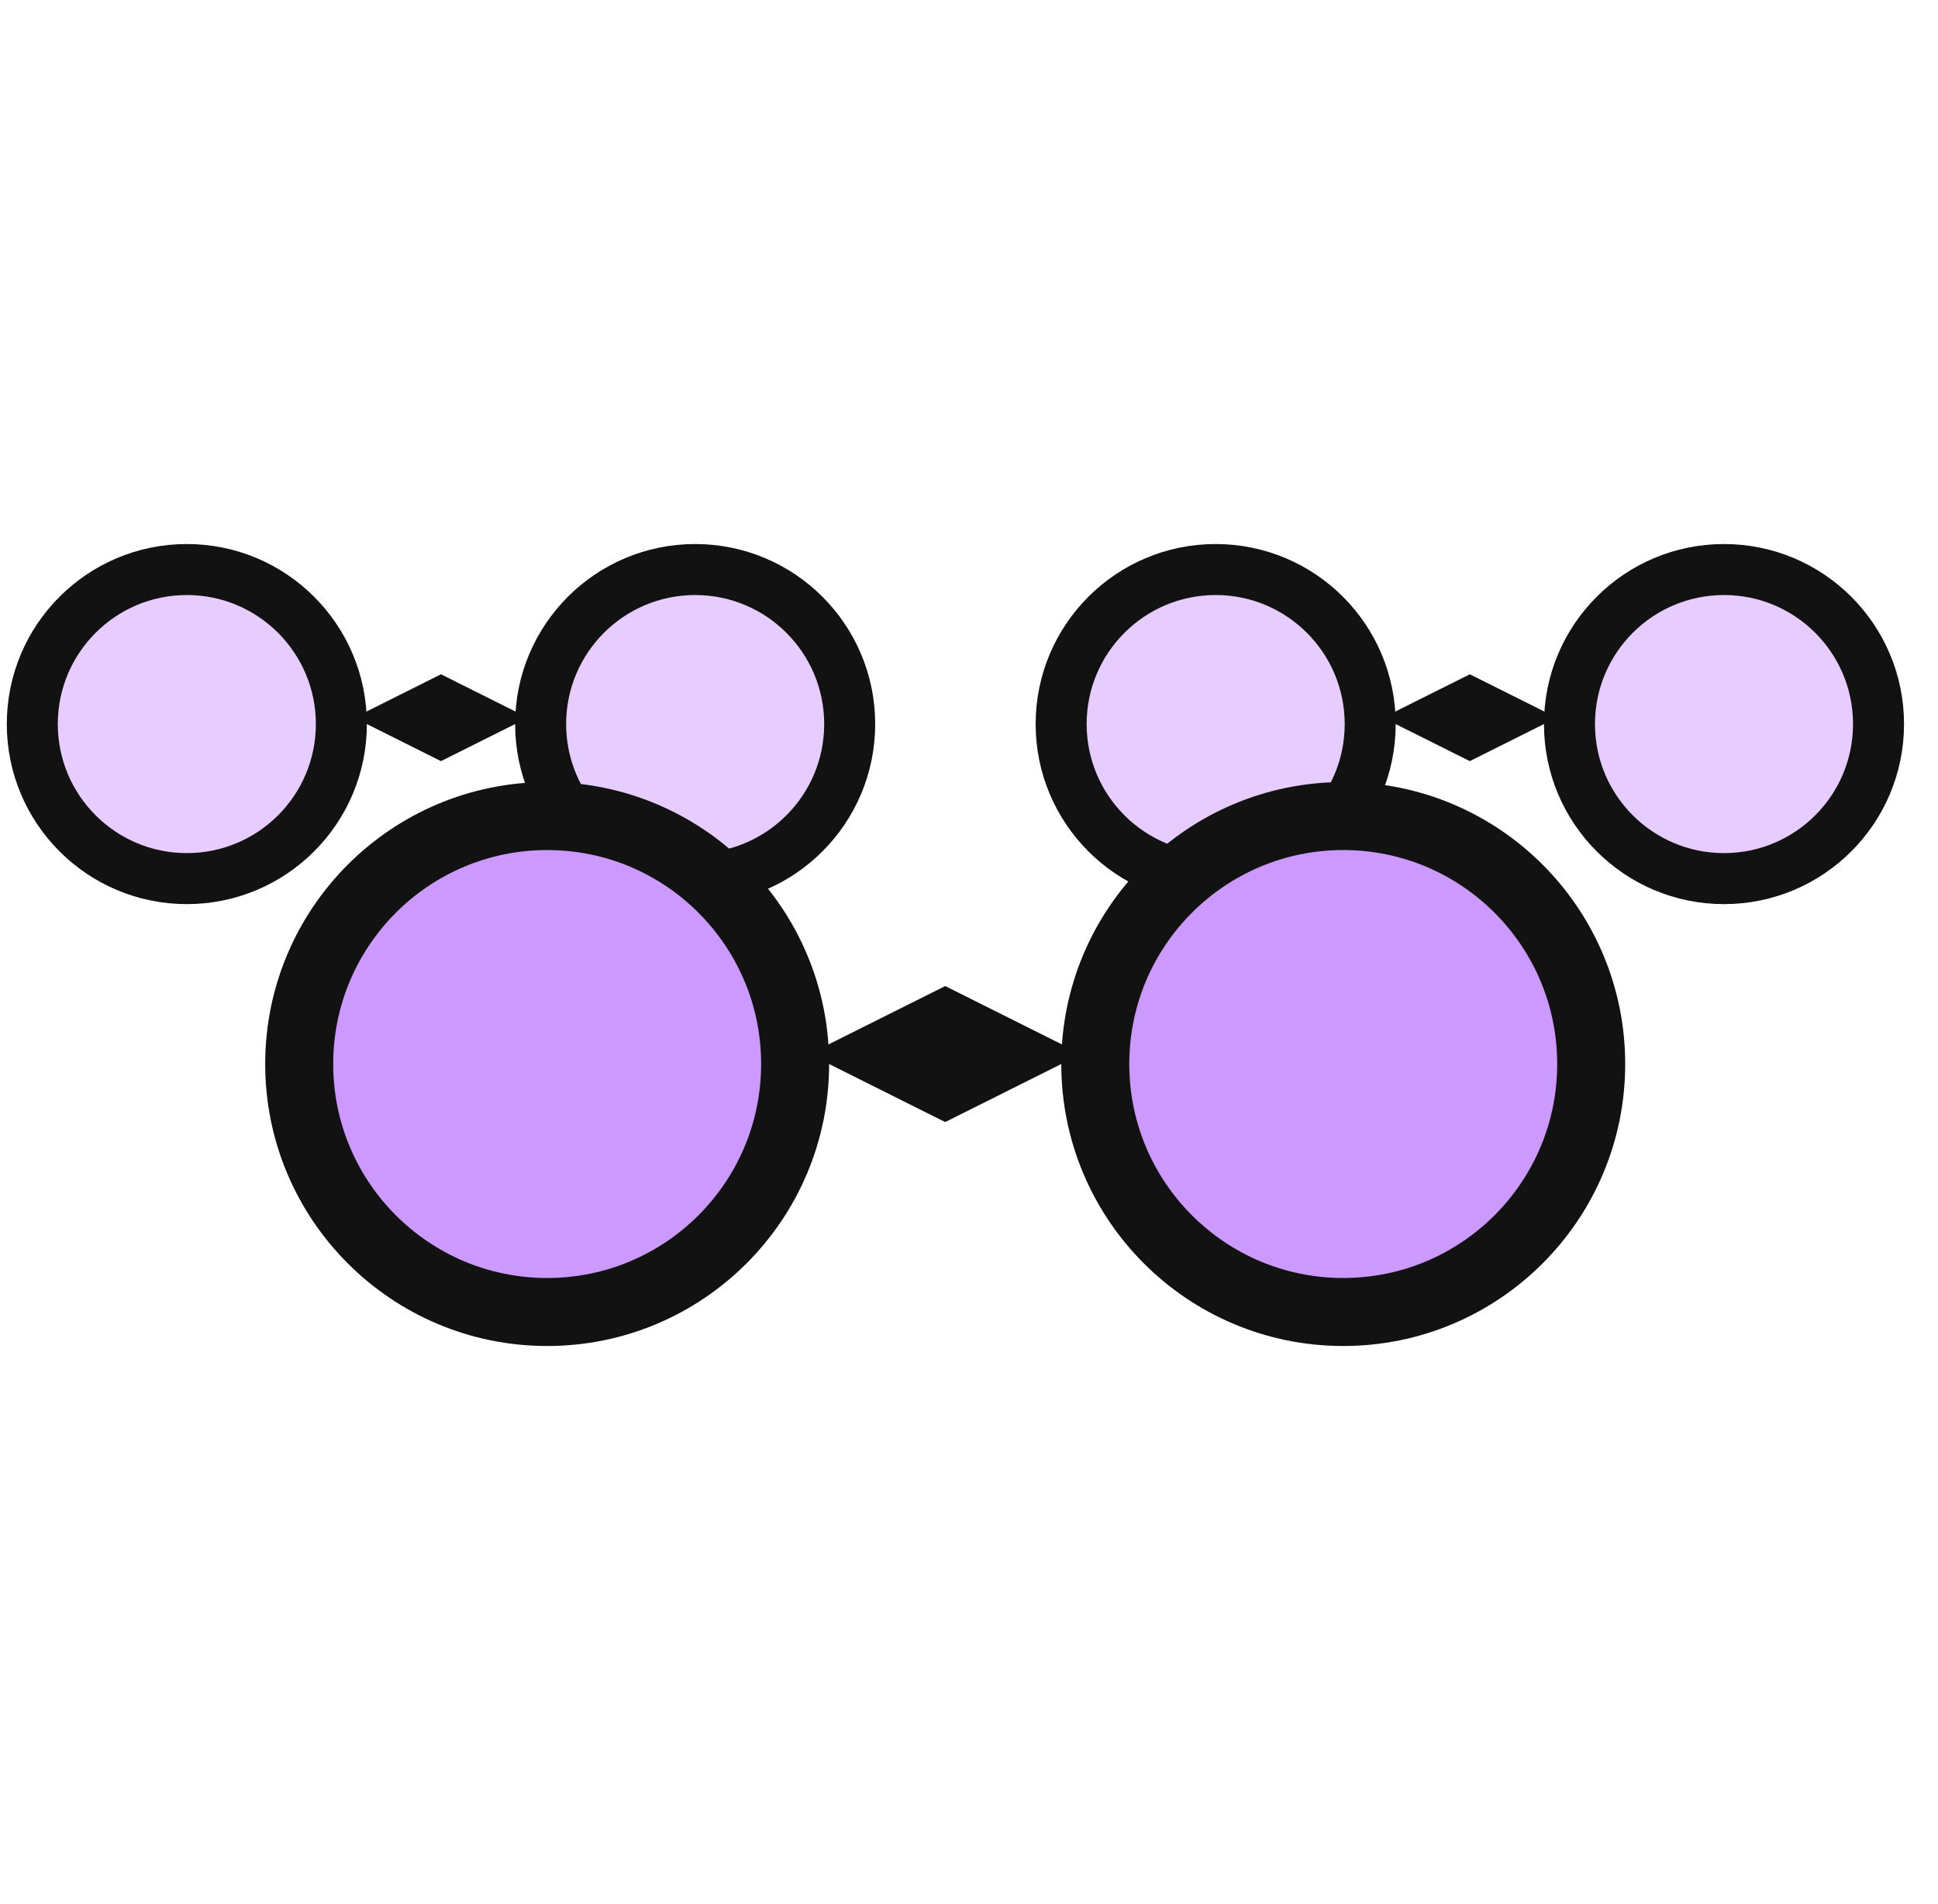 <svg width="57" height="56" viewBox="0 0 57 56" fill="none" xmlns="http://www.w3.org/2000/svg">
<g clip-path="url(#clip0_365_112235)">
<path d="M10.04 21.295C10.04 23.805 8.005 25.84 5.495 25.84C2.985 25.84 0.95 23.805 0.95 21.295C0.95 18.785 2.985 16.75 5.495 16.75C8.005 16.75 10.04 18.785 10.04 21.295Z" fill="#E6CCFF" stroke="#121212" stroke-width="1.5"/>
<path d="M24.991 21.295C24.991 23.805 22.956 25.84 20.446 25.84C17.936 25.84 15.901 23.805 15.901 21.295C15.901 18.785 17.936 16.75 20.446 16.75C22.956 16.75 24.991 18.785 24.991 21.295Z" fill="#E6CCFF" stroke="#121212" stroke-width="1.5"/>
<path d="M12.97 19.831L15.524 21.108L12.97 22.385L10.416 21.108L12.97 19.831Z" fill="#121212"/>
<path d="M40.3 21.295C40.3 23.805 38.265 25.84 35.755 25.84C33.245 25.84 31.21 23.805 31.21 21.295C31.21 18.785 33.245 16.75 35.755 16.75C38.265 16.75 40.3 18.785 40.3 21.295Z" fill="#E6CCFF" stroke="#121212" stroke-width="1.5"/>
<path d="M55.251 21.295C55.251 23.805 53.216 25.84 50.706 25.84C48.196 25.84 46.161 23.805 46.161 21.295C46.161 18.785 48.196 16.75 50.706 16.75C53.216 16.75 55.251 18.785 55.251 21.295Z" fill="#E6CCFF" stroke="#121212" stroke-width="1.5"/>
<path d="M43.23 19.831L45.784 21.108L43.23 22.385L40.675 21.108L43.23 19.831Z" fill="#121212"/>
<circle cx="16.093" cy="31.293" r="7.293" fill="#CC99FE" stroke="#121212" stroke-width="2"/>
<circle cx="39.507" cy="31.293" r="7.293" fill="#CC99FE" stroke="#121212" stroke-width="2"/>
<path d="M27.8 29L31.8 31L27.8 33L23.8 31L27.8 29Z" fill="#121212"/>
</g>
<defs>
<clipPath id="clip0_365_112235">
<rect width="56" height="56" fill="white" transform="translate(0.2)"/>
</clipPath>
</defs>
</svg>
